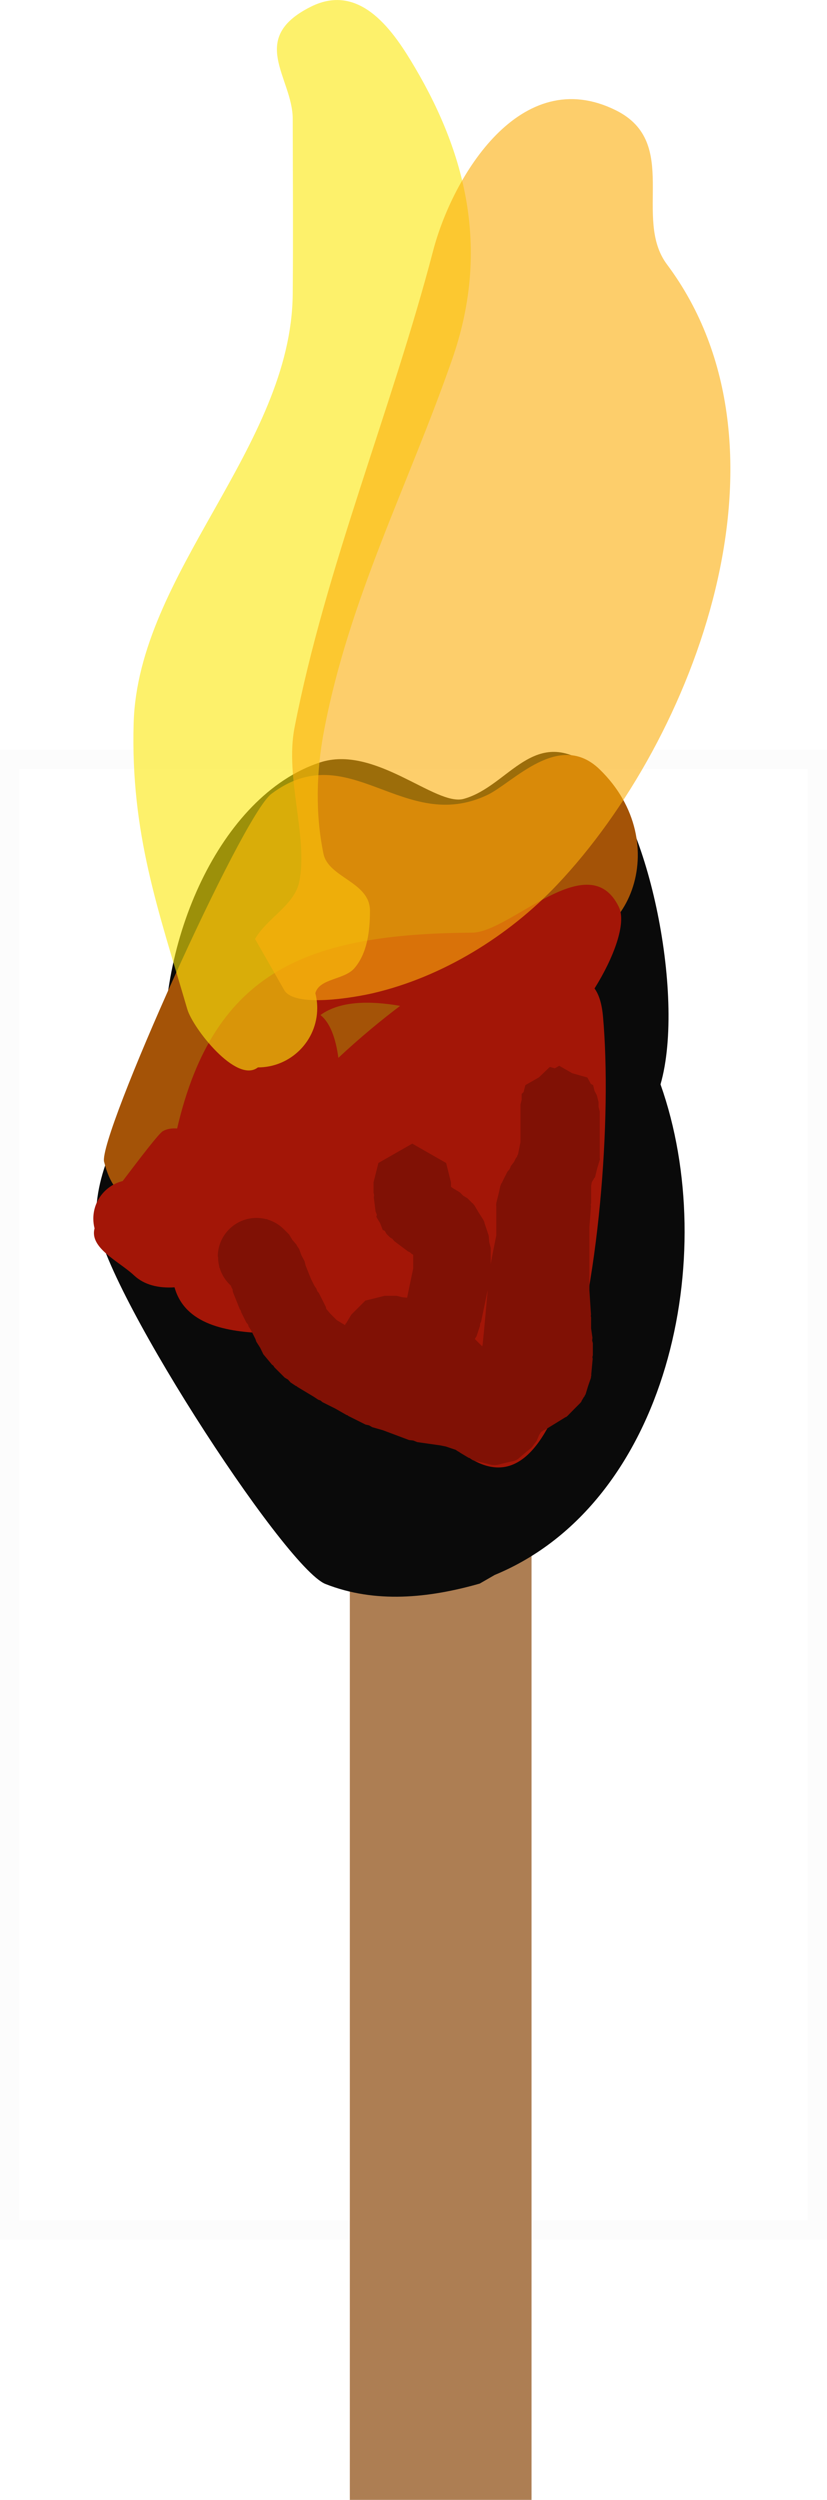 <svg version="1.1" xmlns="http://www.w3.org/2000/svg" xmlns:xlink="http://www.w3.org/1999/xlink" width="21.356" height="64.543" viewBox="0,0,21.356,64.543"><g transform="translate(-311.665,-117.455)"><g data-paper-data="{&quot;isPaintingLayer&quot;:true}" fill-rule="nonzero" stroke-linecap="butt" stroke-linejoin="miter" stroke-miterlimit="10" stroke-dasharray="" stroke-dashoffset="0" style="mix-blend-mode: normal"><path d="M311.915,175.034v-37.976h20.856v37.976z" fill="none" stroke-opacity="0.012" stroke="#000000" stroke-width="0.5"/><path d="M320.699,181.998v-27.798h4.692v27.798z" fill="#ad7e53" stroke="none" stroke-width="0"/><path d="M319.92,137.143c1.425,-0.475 2.991,1.137 3.718,0.938c1.182,-0.323 1.82,-1.968 3.347,-0.8c1.364,1.043 2.403,5.851 1.737,8.171c1.564,4.417 0.193,10.818 -4.282,12.666l-0.387,0.223c-1.321,0.377 -2.698,0.517 -3.982,0.011c-1.069,-0.421 -5.925,-7.934 -5.925,-9.486c0,-1.281 0.735,-2.671 1.788,-3.909c-0.234,-3.141 1.395,-6.95 3.985,-7.814z" fill="#0a0a0a" stroke="none" stroke-width="0.5"/><path d="M314.353,147.452c-0.16,-0.638 3.549,-8.92 4.319,-9.5c2.002,-1.509 3.407,1.059 5.578,0.028c0.667,-0.317 1.851,-1.68 2.902,-0.659c1.956,1.901 0.743,4.862 -1.442,4.554c-0.902,0.455 -2.363,0.699 -2.824,1.227c-0.46,0.527 -1.903,3.879 -2.79,3.287l-0.855,-0.916c-0.011,0.001 -0.023,0.002 -0.034,0.003c-0.029,1.699 -0.36,3.505 -1.988,3.505c-0.995,0 -1.265,-0.395 -1.185,-0.934c-0.704,0.509 -1.387,0.577 -1.68,-0.594z" fill="#a45307" stroke="none" stroke-width="0.5"/><path d="M327.236,143.694c0.232,2.585 -0.097,7.084 -1.018,9.68c-1.683,4.744 -4.09,-0.458 -5.196,-1.377c-0.594,-0.494 -4.313,0.61 -4.85,-1.305c-0.414,0.026 -0.78,-0.06 -1.045,-0.308c-0.386,-0.362 -1.159,-0.705 -1.02,-1.215c-0.021,-0.08 -0.032,-0.164 -0.032,-0.251c0,-0.469 0.323,-0.862 0.758,-0.97c0.445,-0.588 0.934,-1.229 1.037,-1.288c0.105,-0.06 0.231,-0.079 0.369,-0.069c0.956,-4.107 3.409,-5.026 7.621,-5.056c0.988,-0.007 3.011,-2.268 3.787,-0.661c0.201,0.416 -0.134,1.312 -0.629,2.102c0.11,0.15 0.188,0.382 0.218,0.72zM319.94,143.662c0.249,0.195 0.396,0.601 0.463,1.105c0.546,-0.511 1.113,-0.979 1.595,-1.342c-0.797,-0.138 -1.556,-0.127 -2.058,0.237z" fill="#a31607" stroke="none" stroke-width="0.5"/><path d="M317.289,149.9c0,-0.552 0.448,-1 1,-1c0.087,0 0.171,0.011 0.251,0.032l0.014,-0.004l0.025,0.015c0.159,0.048 0.302,0.135 0.417,0.25v0l0.134,0.134l0.083,0.138l0.105,0.122l0.017,0.034l0.055,0.082l0.058,0.161l0.081,0.151l0.028,0.113l0.138,0.345l0.087,0.175l0.055,0.082l0.021,0.06l0.041,0.048l0.179,0.357l0.012,0.053l0.101,0.121l0.166,0.166l0.032,0.021l0.188,0.113l0.009,-0.036l0.016,-0.009l0.002,-0.005l0.134,-0.223l0.353,-0.353l0.004,-0.007l0.004,-0.001l0.003,-0.003l0.008,0l0.485,-0.121h0.312l0.156,0.039l0.115,0.009l0.158,-0.758v-0.349l-0.05,-0.03l-0.037,-0.037l-0.048,-0.02l-0.357,-0.268l-0.045,-0.056l-0.062,-0.037l-0.089,-0.089l-0.049,-0.082l-0.05,-0.021l-0.068,-0.177l-0.098,-0.163l0.014,-0.052l-0.034,-0.089l-0.045,-0.357l0.008,-0.063l-0.015,-0.061v-0.268l0.125,-0.5l0.875,-0.5l0.875,0.5l0.125,0.5v0.114l0.05,0.037l0.179,0.107l0.087,0.087l0.106,0.063l0.132,0.132l0.011,0.002l0.015,0.024l0.02,0.02l0.118,0.197l0.123,0.194l0.009,0.026l0.015,0.025l-0.003,0.011l0.113,0.34l0.012,0.16l0.039,0.156v0.417l0.023,-0.135l0.007,-0.015l-0.001,-0.017l0.115,-0.573v-0.773l-0.006,-0.009l0.006,-0.028v-0.028l0.056,-0.223l0.05,-0.224l0.012,-0.025l0.007,-0.028l0.01,-0.006l0.149,-0.299l0.059,-0.069l0.035,-0.084l0.08,-0.106l0.049,-0.098l0.026,-0.03l0.011,-0.038l0.018,-0.03l0.063,-0.313v-0.972l0.03,-0.119v-0.153l0.05,-0.048l0.045,-0.179l0.351,-0.201l0.281,-0.269l0.128,0.036l0.115,-0.066l0.338,0.193l0.39,0.11l0.087,0.163l0.061,0.035l0.037,0.149l0.058,0.109l0.045,0.179v0.123l0.03,0.119v1.205l-0.001,0.006l0.009,0.016l-0.072,0.238l-0.06,0.241l-0.016,0.009l-0.002,0.005l-0.063,0.106l-0.017,0.095v0.446l-0.01,0.038l0.007,0.039l-0.042,0.542v1.625l0.042,0.636l-0.006,0.033l0.008,0.033v0.286l0.035,0.242l-0.007,0.072l0.017,0.07v0.312l-0.011,0.045l0.007,0.046l-0.038,0.414l0.005,0.008l-0.008,0.025l-0.004,0.044l-0.073,0.211l-0.065,0.213l-0.023,0.038l-0.009,0.025l-0.009,0.004l-0.067,0.112l0,0.013l-0.021,0.021l-0.006,0.01l-0.168,0.168l-0.166,0.17l-0.01,0.006l-0.021,0.021l-0.013,-0l-0.536,0.33l-0.043,0.014l-0.034,0.029l-0.024,0.012l-0.051,0.081l-0.062,0.148l-0.095,0.126l-0.001,0.011l-0.022,0.019l-0.017,0.022l-0.178,0.145l-0.174,0.15l-0.025,0.012l-0.008,0.007l-0.004,0.006l-0.006,0.001l-0.005,0.004l-0.007,-0.001l-0.01,0.003l-0.025,0.012l-0.224,0.05l-0.223,0.056h-0.028l-0.028,0.006l-0.009,-0.006h-0.003l-0.009,0.006l-0.028,-0.006h-0.028l-0.223,-0.056l-0.224,-0.05l-0.025,-0.012l-0.028,-0.007l-0.006,-0.01l-0.031,-0.015l-0.03,-0.026l-0.038,-0.011l-0.223,-0.134l-0.017,-0.017l-0.023,-0.008l-0.067,-0.045l-0.26,-0.087l-0.135,-0.027l-0.598,-0.085l-0.101,-0.041l-0.109,-0.012l-0.677,-0.254l-0.274,-0.078l-0.081,-0.047l-0.091,-0.02l-0.446,-0.223l-0.022,-0.018l-0.027,-0.008l-0.288,-0.165l-0.332,-0.166l-0.048,-0.041l-0.06,-0.021l-0.114,-0.076l-0.426,-0.256l-0.017,-0.017l-0.023,-0.008l-0.134,-0.089l-0.067,-0.074l-0.085,-0.051l-0.268,-0.268l-0.024,-0.04l-0.037,-0.027l-0.223,-0.268l-0.081,-0.167l-0.1,-0.157l-0.022,-0.067l-0.119,-0.238l-0.055,-0.082l-0.021,-0.06l-0.041,-0.048l-0.134,-0.268l-0.009,-0.041l-0.025,-0.034l-0.179,-0.446l-0.009,-0.068l-0.032,-0.061l-0.007,-0.029c-0.023,-0.023 -0.042,-0.042 -0.042,-0.042c-0.115,-0.115 -0.202,-0.257 -0.25,-0.417l-0.015,-0.025l0.004,-0.014c-0.021,-0.08 -0.032,-0.164 -0.032,-0.251zM324.059,151.689l-0.089,0.268l-0.039,0.061l-0.002,0.01l0.189,0.189l0.011,-0.054l0.039,-0.393l0.092,-1.014l-0.171,0.822l-0.026,0.053z" fill="#801105" stroke="none" stroke-width="0.5"/><path d="M316.503,143.516c-0.747,-2.555 -1.467,-4.537 -1.387,-7.385c0.109,-3.883 4.075,-7.136 4.108,-11.085c0.013,-1.509 0.003,-3.018 0,-4.526c-0.002,-1.056 -1.177,-2.07 0.469,-2.892c1.297,-0.649 2.163,0.682 2.685,1.567c1.382,2.341 1.916,4.801 0.966,7.53c-1.137,3.267 -2.658,6.167 -3.31,9.588c-0.199,1.042 -0.231,2.144 -0.016,3.184c0.128,0.622 1.201,0.726 1.201,1.471c0,0.515 -0.067,1.102 -0.406,1.489c-0.262,0.299 -0.901,0.257 -1.005,0.641c0.032,0.123 0.049,0.251 0.049,0.384c0,0.846 -0.686,1.532 -1.532,1.532c-0.556,0.431 -1.68,-1.017 -1.821,-1.497z" fill-opacity="0.604" fill="#fce80a" stroke="none" stroke-width="0.5"/><path d="M318.251,141.698c0.31,-0.542 1.02,-0.871 1.143,-1.482c0.23,-1.144 -0.373,-2.686 -0.124,-3.97c0.799,-4.124 2.511,-8.226 3.58,-12.318c0.5,-1.912 2.262,-4.854 4.725,-3.622c1.668,0.834 0.422,2.783 1.313,3.975c3.555,4.758 0.729,12.251 -2.833,16.014c-1.258,1.329 -2.965,2.384 -4.755,2.802c-0.472,0.11 -2.03,0.384 -2.295,-0.079z" fill-opacity="0.604" fill="#fcae0a" stroke="none" stroke-width="0.5"/></g></g></svg>